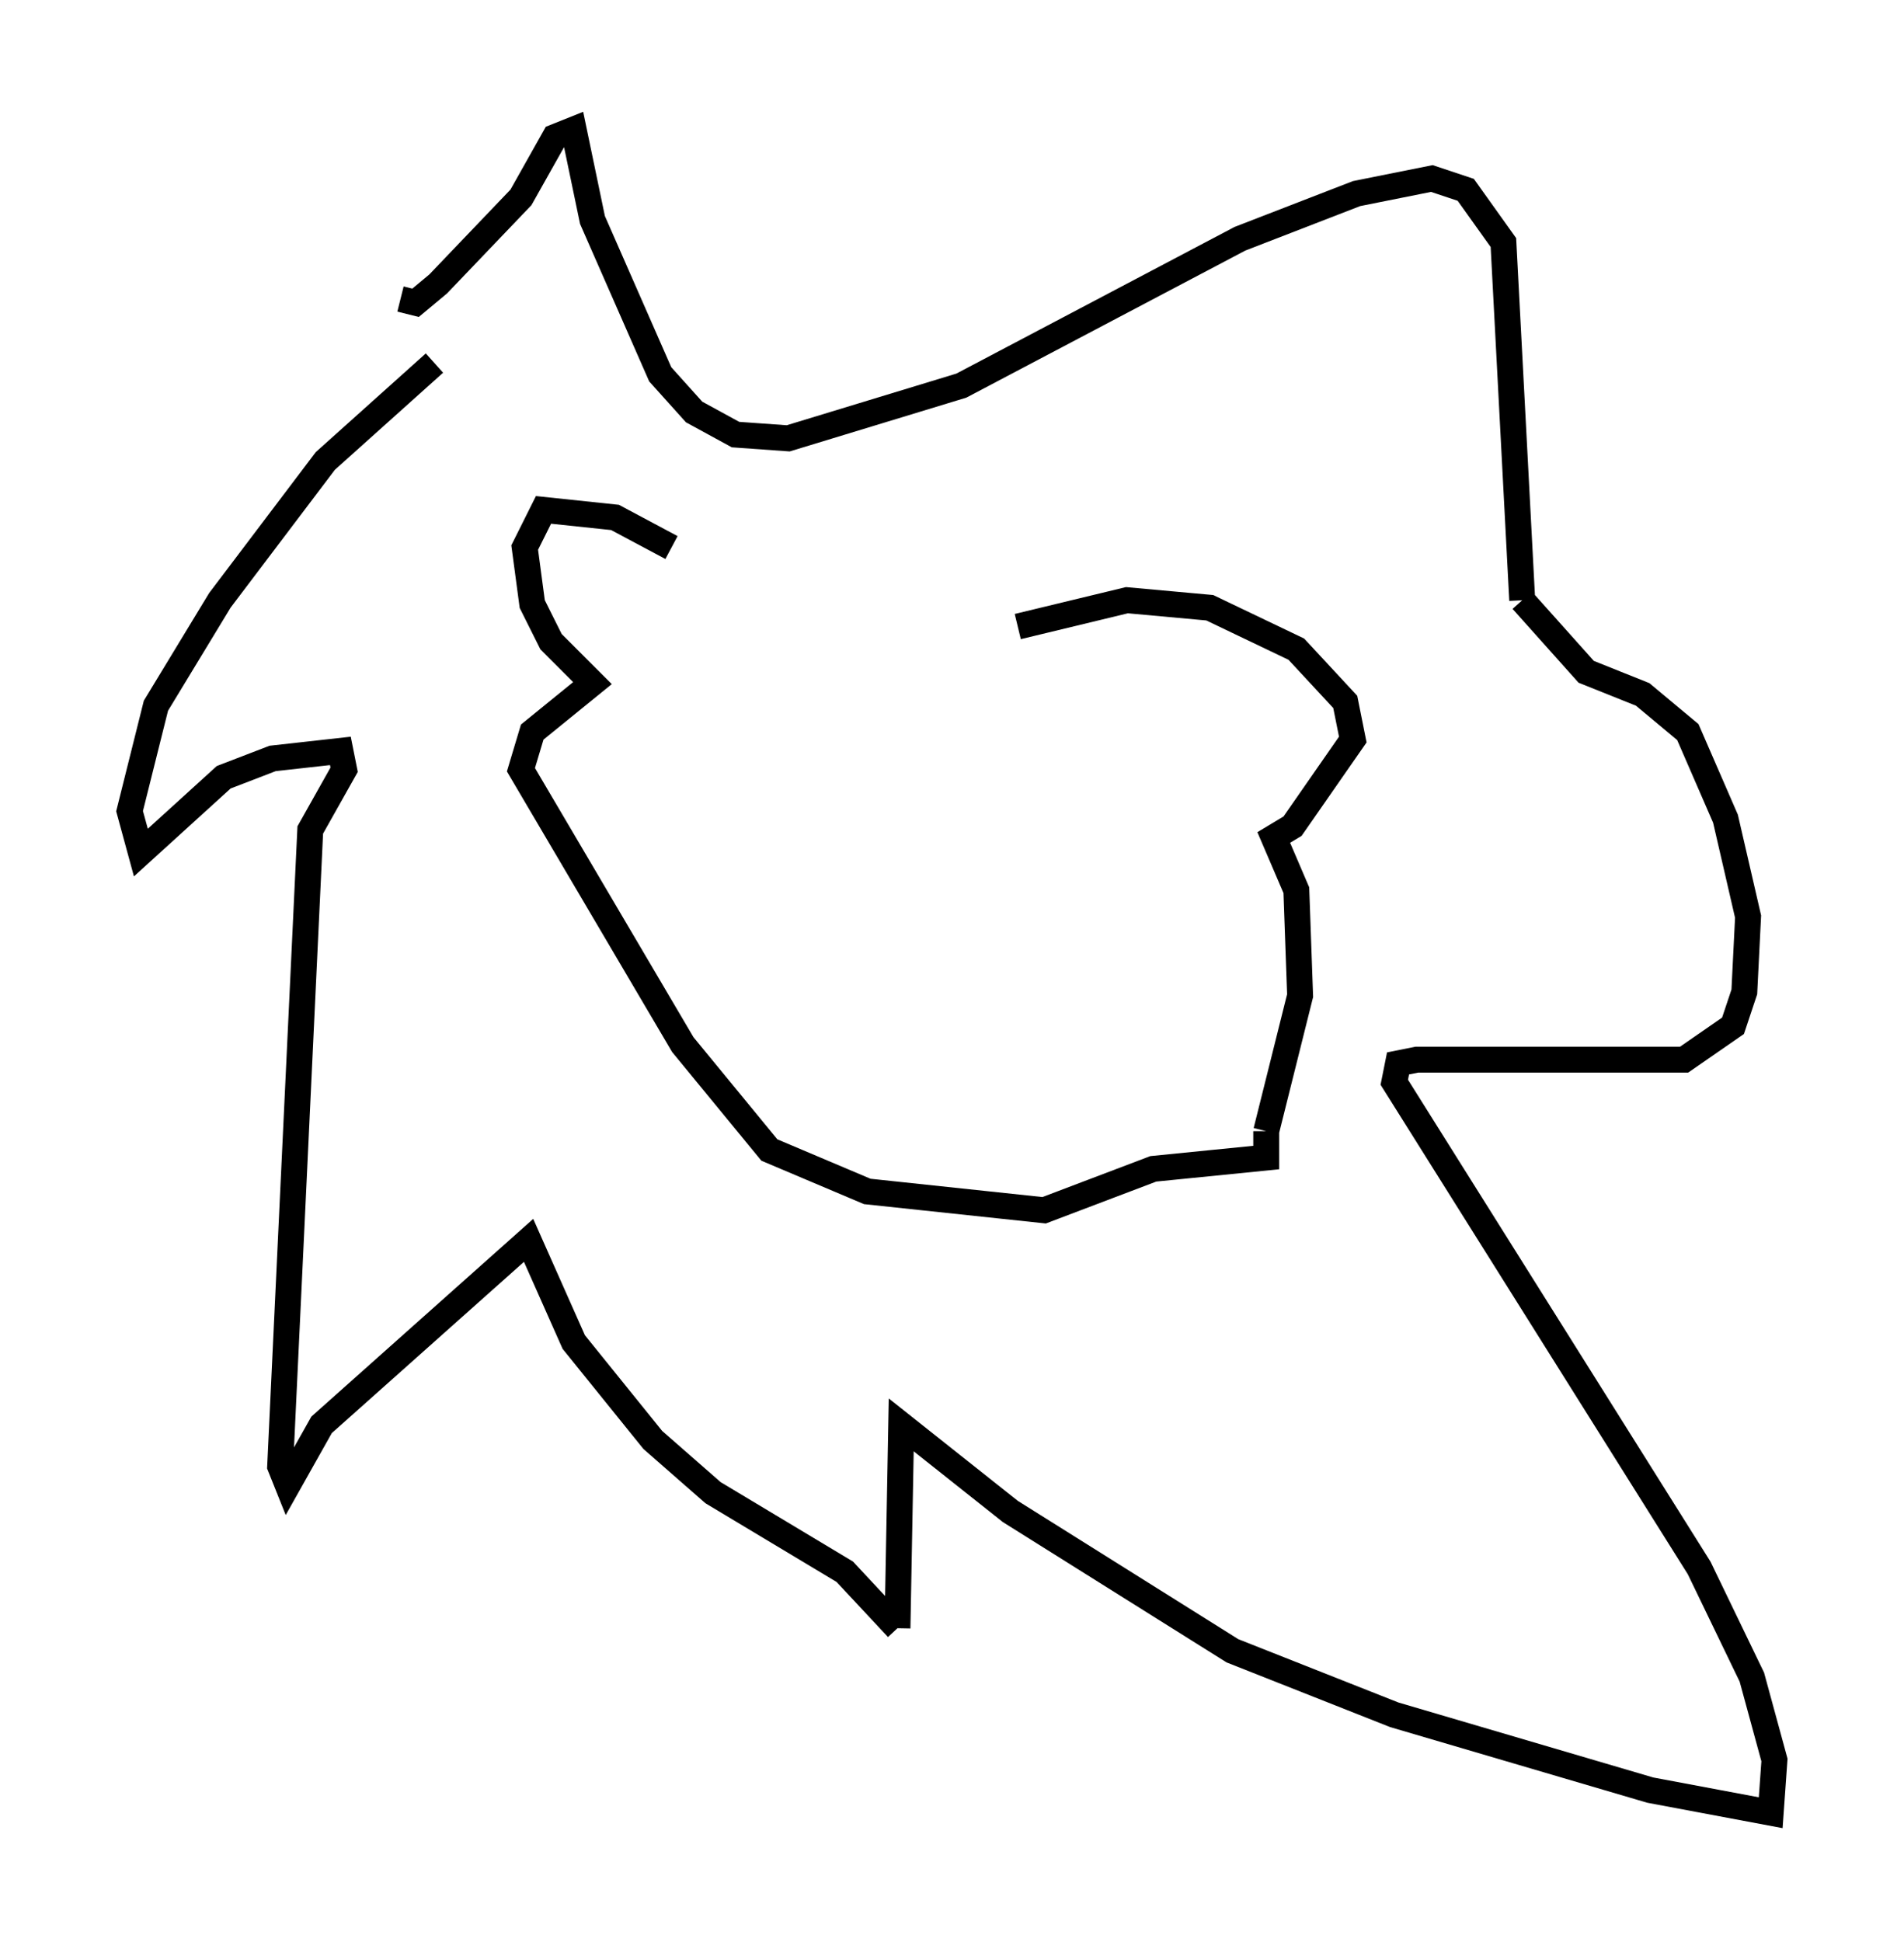 <?xml version="1.0" encoding="utf-8" ?>
<svg baseProfile="full" height="74.927" version="1.1" width="73.475" xmlns="http://www.w3.org/2000/svg" xmlns:ev="http://www.w3.org/2001/xml-events" xmlns:xlink="http://www.w3.org/1999/xlink"><defs /><rect fill="white" height="74.927" width="73.475" x="0" y="0" /><path d="M16.765, 14.151 m0.0, -0.145 m0.0, 0.0 l0.0, 0.0 m0.0, 0.0 l-4.212, 3.777 -4.067, 5.374 l-2.469, 4.067 -1.017, 4.067 l0.436, 1.598 3.196, -2.905 l1.888, -0.726 2.615, -0.291 l0.145, 0.726 -1.307, 2.324 l-1.162, 24.547 0.291, 0.726 l1.307, -2.324 7.989, -7.117 l1.743, 3.922 3.05, 3.777 l2.324, 2.034 5.084, 3.05 l2.034, 2.179 m0.0, 0.0 l0.145, -7.844 4.212, 3.341 l8.57, 5.374 6.246, 2.469 l9.877, 2.905 4.648, 0.872 l0.145, -2.034 -0.872, -3.196 l-2.034, -4.212 -11.765, -18.737 l0.145, -0.726 0.726, -0.145 l10.313, 0.0 1.888, -1.307 l0.436, -1.307 0.145, -2.905 l-0.872, -3.777 -1.453, -3.341 l-1.743, -1.453 -2.179, -0.872 l-2.469, -2.76 m0.0, 0.0 l0.0, 0.0 m0.0, 0.0 l-0.726, -13.799 -1.453, -2.034 l-1.307, -0.436 -2.905, 0.581 l-4.503, 1.743 -10.749, 5.665 l-6.682, 2.034 -2.034, -0.145 l-1.598, -0.872 -1.307, -1.453 l-2.615, -5.955 -0.726, -3.486 l-0.726, 0.291 -1.307, 2.324 l-3.196, 3.341 -0.872, 0.726 l-0.581, -0.145 m10.458, 9.587 l-2.179, -1.162 -2.76, -0.291 l-0.726, 1.453 0.291, 2.179 l0.726, 1.453 1.598, 1.598 l-2.324, 1.888 -0.436, 1.453 l6.246, 10.603 3.341, 4.067 l3.777, 1.598 6.827, 0.726 l4.212, -1.598 4.358, -0.436 l0.0, -1.017 m0.0, 0.0 l0.0, 0.0 m0.0, 0.0 l1.307, -5.229 -0.145, -4.067 l-0.872, -2.034 0.726, -0.436 l2.324, -3.341 -0.291, -1.453 l-1.888, -2.034 -3.341, -1.598 l-3.196, -0.291 -4.212, 1.017 " fill="none" stroke="black" stroke-width="1" /></svg>